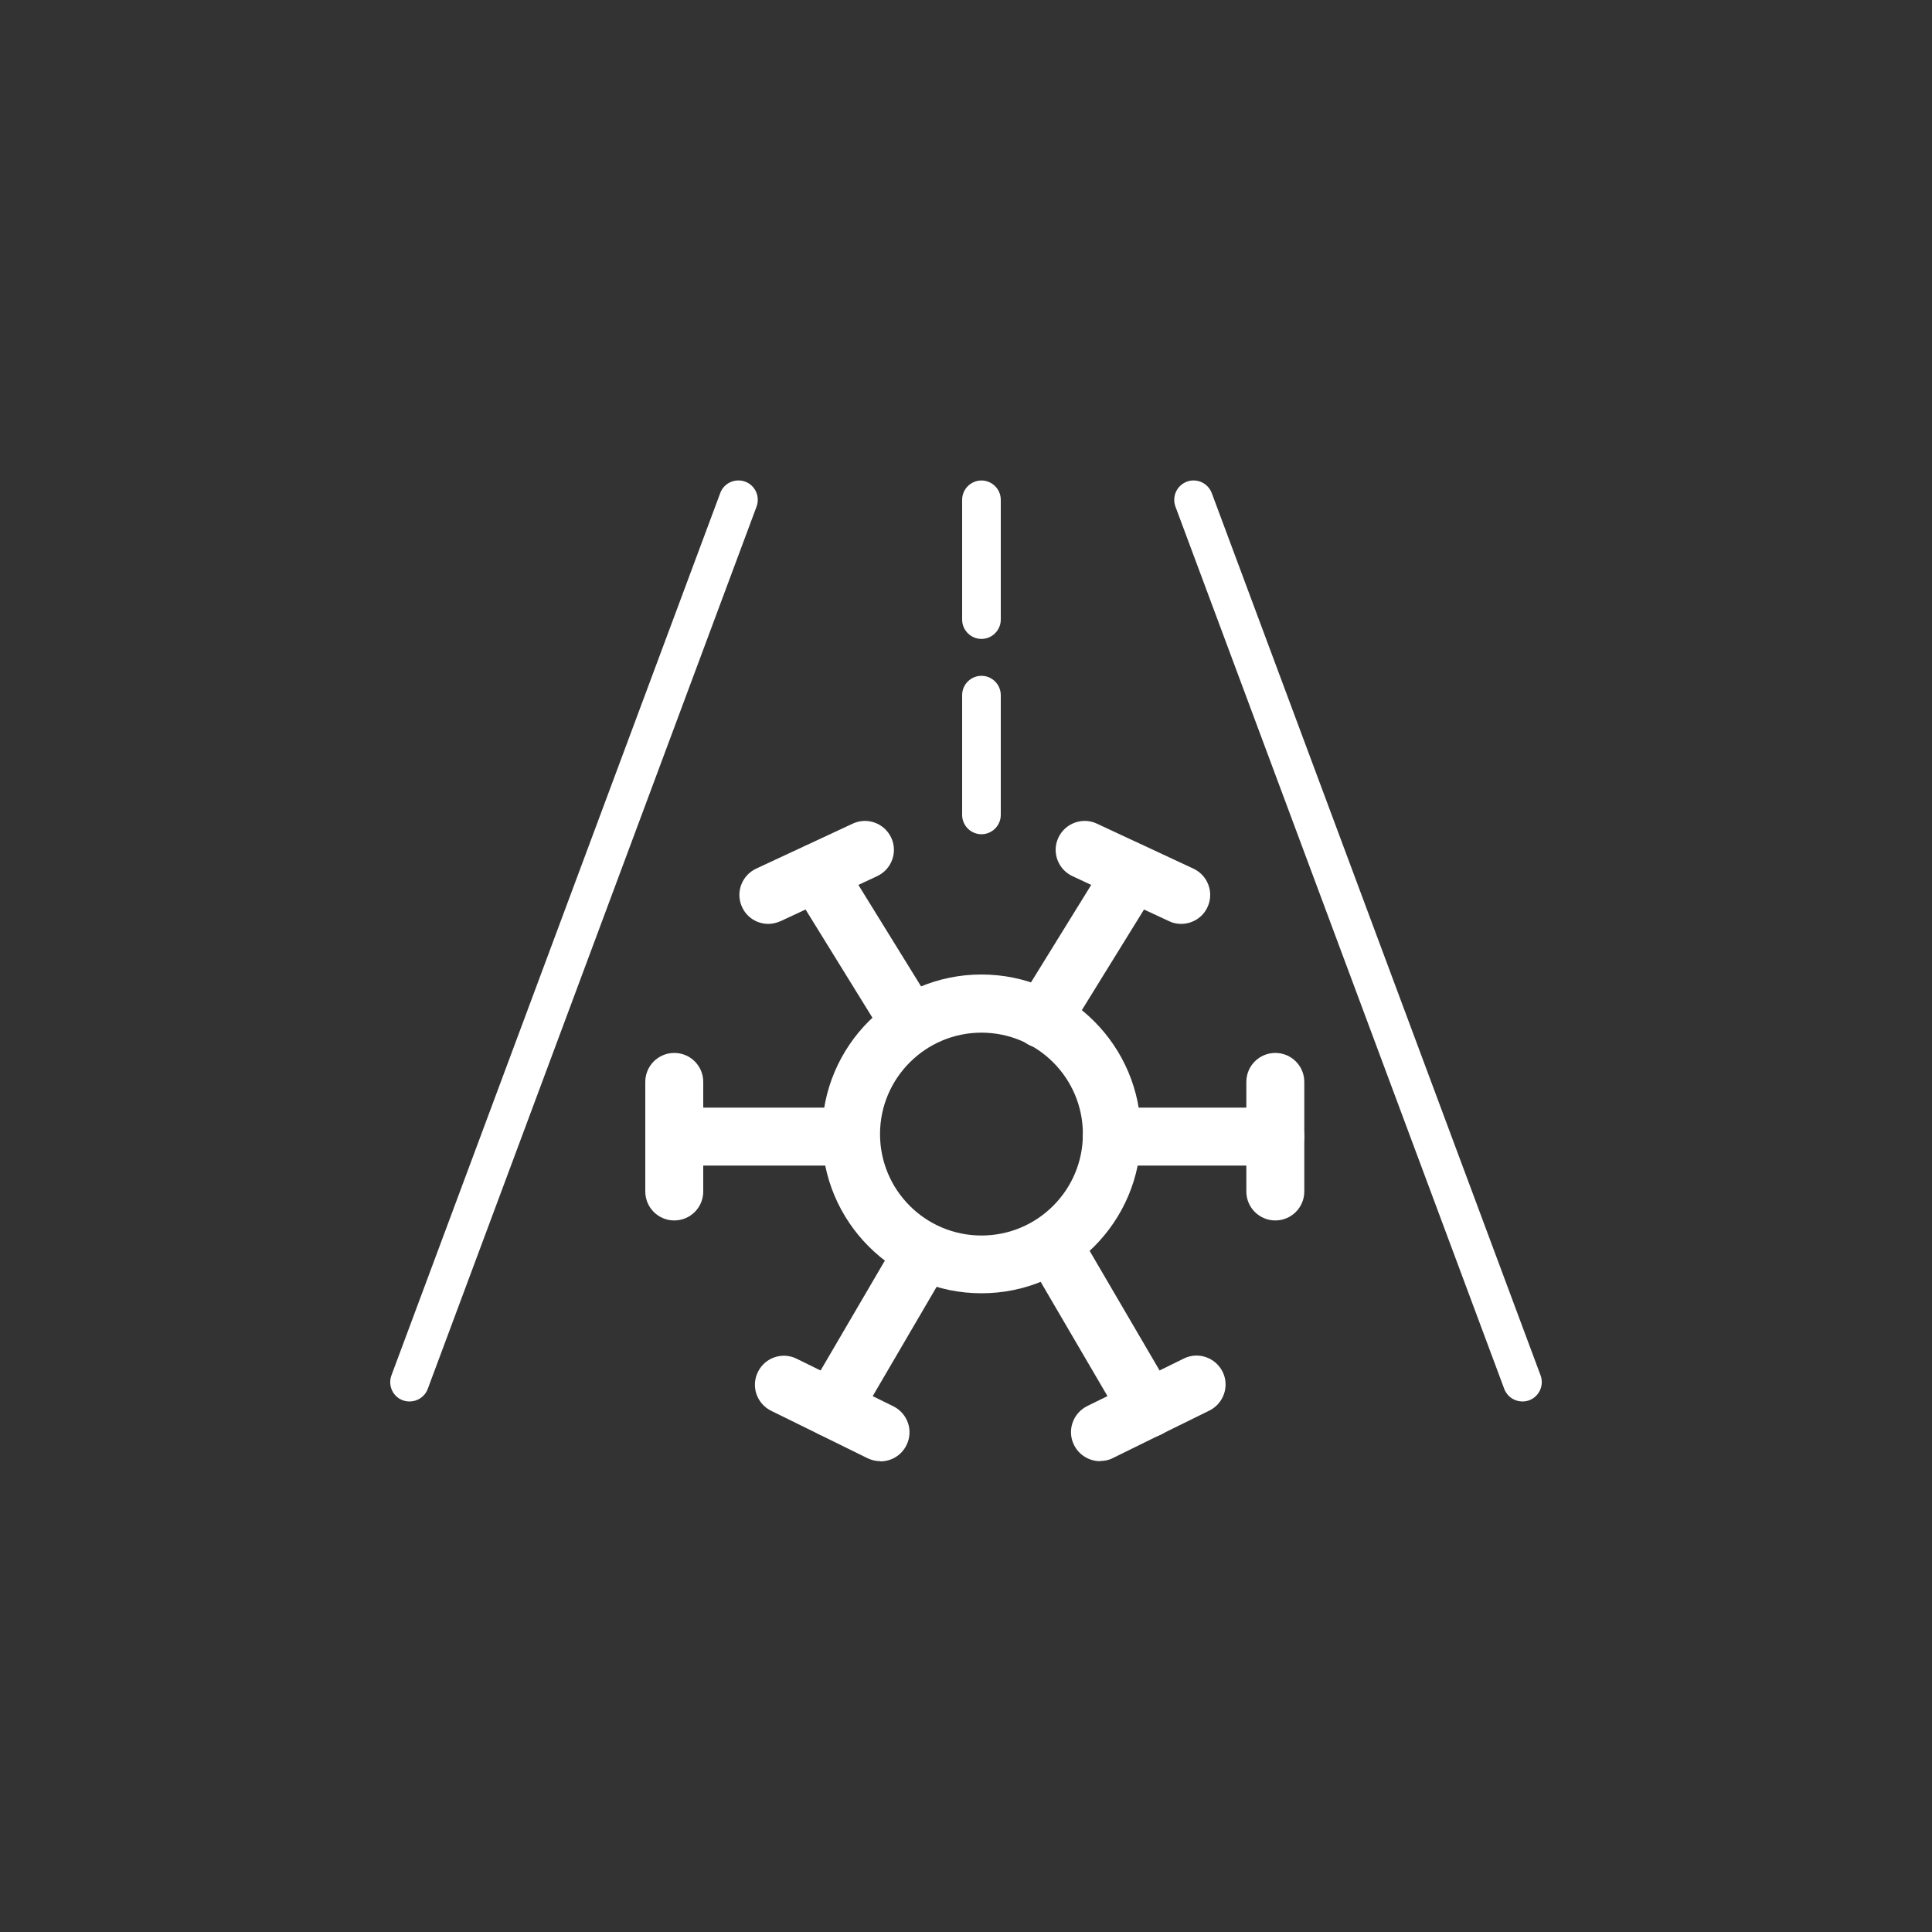 <?xml version="1.0" encoding="UTF-8"?><svg id="Layer_2" xmlns="http://www.w3.org/2000/svg" viewBox="0 0 100 100"><rect x="0" y="0" width="100" height="100" fill="#333333" stroke="none"/><defs><style>.cls-1{fill:#fff;}</style></defs><path class="cls-1" d="m50.8,66.94c-4.55,0-8.25-3.7-8.25-8.25s3.7-8.25,8.25-8.25,8.25,3.7,8.25,8.25-3.7,8.25-8.25,8.25Zm0-13.49c-2.89,0-5.25,2.35-5.25,5.25s2.35,5.25,5.25,5.25,5.25-2.35,5.25-5.25-2.35-5.25-5.25-5.25Z"/><path class="cls-1" d="m66.01,60.33h-8.46c-.83,0-1.5-.67-1.5-1.5s.67-1.5,1.5-1.5h8.46c.83,0,1.5.67,1.5,1.5s-.67,1.5-1.5,1.5Z"/><path class="cls-1" d="m66.01,63.17c-.83,0-1.5-.67-1.5-1.5v-5.67c0-.83.67-1.5,1.5-1.5s1.5.67,1.5,1.5v5.67c0,.83-.67,1.5-1.5,1.5Z"/><path class="cls-1" d="m43.74,60.33h-8.84c-.83,0-1.5-.67-1.5-1.5s.67-1.5,1.5-1.5h8.84c.83,0,1.5.67,1.5,1.5s-.67,1.5-1.5,1.5Z"/><path class="cls-1" d="m34.9,63.17c-.83,0-1.5-.67-1.5-1.5v-5.67c0-.83.67-1.5,1.5-1.5s1.5.67,1.5,1.5v5.67c0,.83-.67,1.5-1.5,1.5Z"/><path class="cls-1" d="m46.97,54.25c-.5,0-.99-.25-1.28-.71l-4.69-7.59c-.44-.71-.22-1.63.49-2.06.7-.44,1.63-.22,2.06.49l4.69,7.59c.44.71.22,1.63-.49,2.06-.25.15-.52.22-.79.22Z"/><path class="cls-1" d="m39.77,47.82c-.57,0-1.11-.32-1.36-.87-.35-.75-.02-1.64.73-1.99l5-2.33c.75-.35,1.64-.02,1.99.73.35.75.02,1.64-.73,1.99l-5,2.33c-.21.09-.42.14-.63.14Z"/><path class="cls-1" d="m53.95,54.25c-.27,0-.54-.07-.79-.22-.7-.44-.92-1.36-.49-2.06l4.69-7.59c.44-.71,1.36-.92,2.06-.49.7.44.92,1.36.49,2.06l-4.69,7.59c-.28.46-.77.71-1.28.71Z"/><path class="cls-1" d="m61.14,47.82c-.21,0-.43-.04-.63-.14l-5-2.33c-.75-.35-1.08-1.24-.73-1.99.35-.75,1.24-1.08,1.99-.73l5,2.33c.75.35,1.08,1.24.73,1.99-.25.55-.8.87-1.36.87Z"/><path class="cls-1" d="m43.07,74.4c-.26,0-.52-.07-.76-.21-.71-.42-.96-1.34-.54-2.05l4.69-8.02c.42-.71,1.34-.95,2.05-.54.71.42.96,1.34.54,2.05l-4.69,8.02c-.28.48-.78.74-1.3.74Z"/><path class="cls-1" d="m45.57,75.63c-.22,0-.45-.05-.66-.15l-5-2.46c-.74-.37-1.05-1.26-.68-2.01s1.27-1.05,2.01-.68l5,2.46c.74.37,1.05,1.26.68,2.01-.26.53-.79.84-1.35.84Z"/><path class="cls-1" d="m59.44,74.4c-.51,0-1.02-.27-1.3-.74l-4.69-8.02c-.42-.72-.18-1.63.54-2.05.71-.42,1.63-.18,2.05.54l4.69,8.02c.42.72.18,1.63-.54,2.05-.24.14-.5.21-.76.21Z"/><path class="cls-1" d="m56.94,75.63c-.55,0-1.09-.31-1.35-.84-.37-.74-.06-1.64.68-2.01l5-2.46c.74-.37,1.64-.06,2.01.68s.06,1.64-.68,2.01l-5,2.46c-.21.11-.44.15-.66.15Z"/><path class="cls-1" d="m21.2,72.54c-.12,0-.23-.02-.35-.06-.52-.19-.78-.77-.59-1.29l17.02-45.67c.19-.52.77-.78,1.29-.59.52.19.78.77.59,1.29l-17.02,45.67c-.15.4-.53.65-.94.65Z"/><path class="cls-1" d="m78.8,72.54c-.41,0-.79-.25-.94-.65l-17.02-45.67c-.19-.52.07-1.09.59-1.29.52-.19,1.09.07,1.29.59l17.02,45.67c.19.52-.07,1.09-.59,1.29-.12.04-.23.06-.35.06Z"/><path class="cls-1" d="m50.8,43.18c-.55,0-1-.45-1-1v-6.2c0-.55.45-1,1-1s1,.45,1,1v6.2c0,.55-.45,1-1,1Z"/><path class="cls-1" d="m50.8,33.07c-.55,0-1-.45-1-1v-6.2c0-.55.45-1,1-1s1,.45,1,1v6.2c0,.55-.45,1-1,1Z"/></svg>